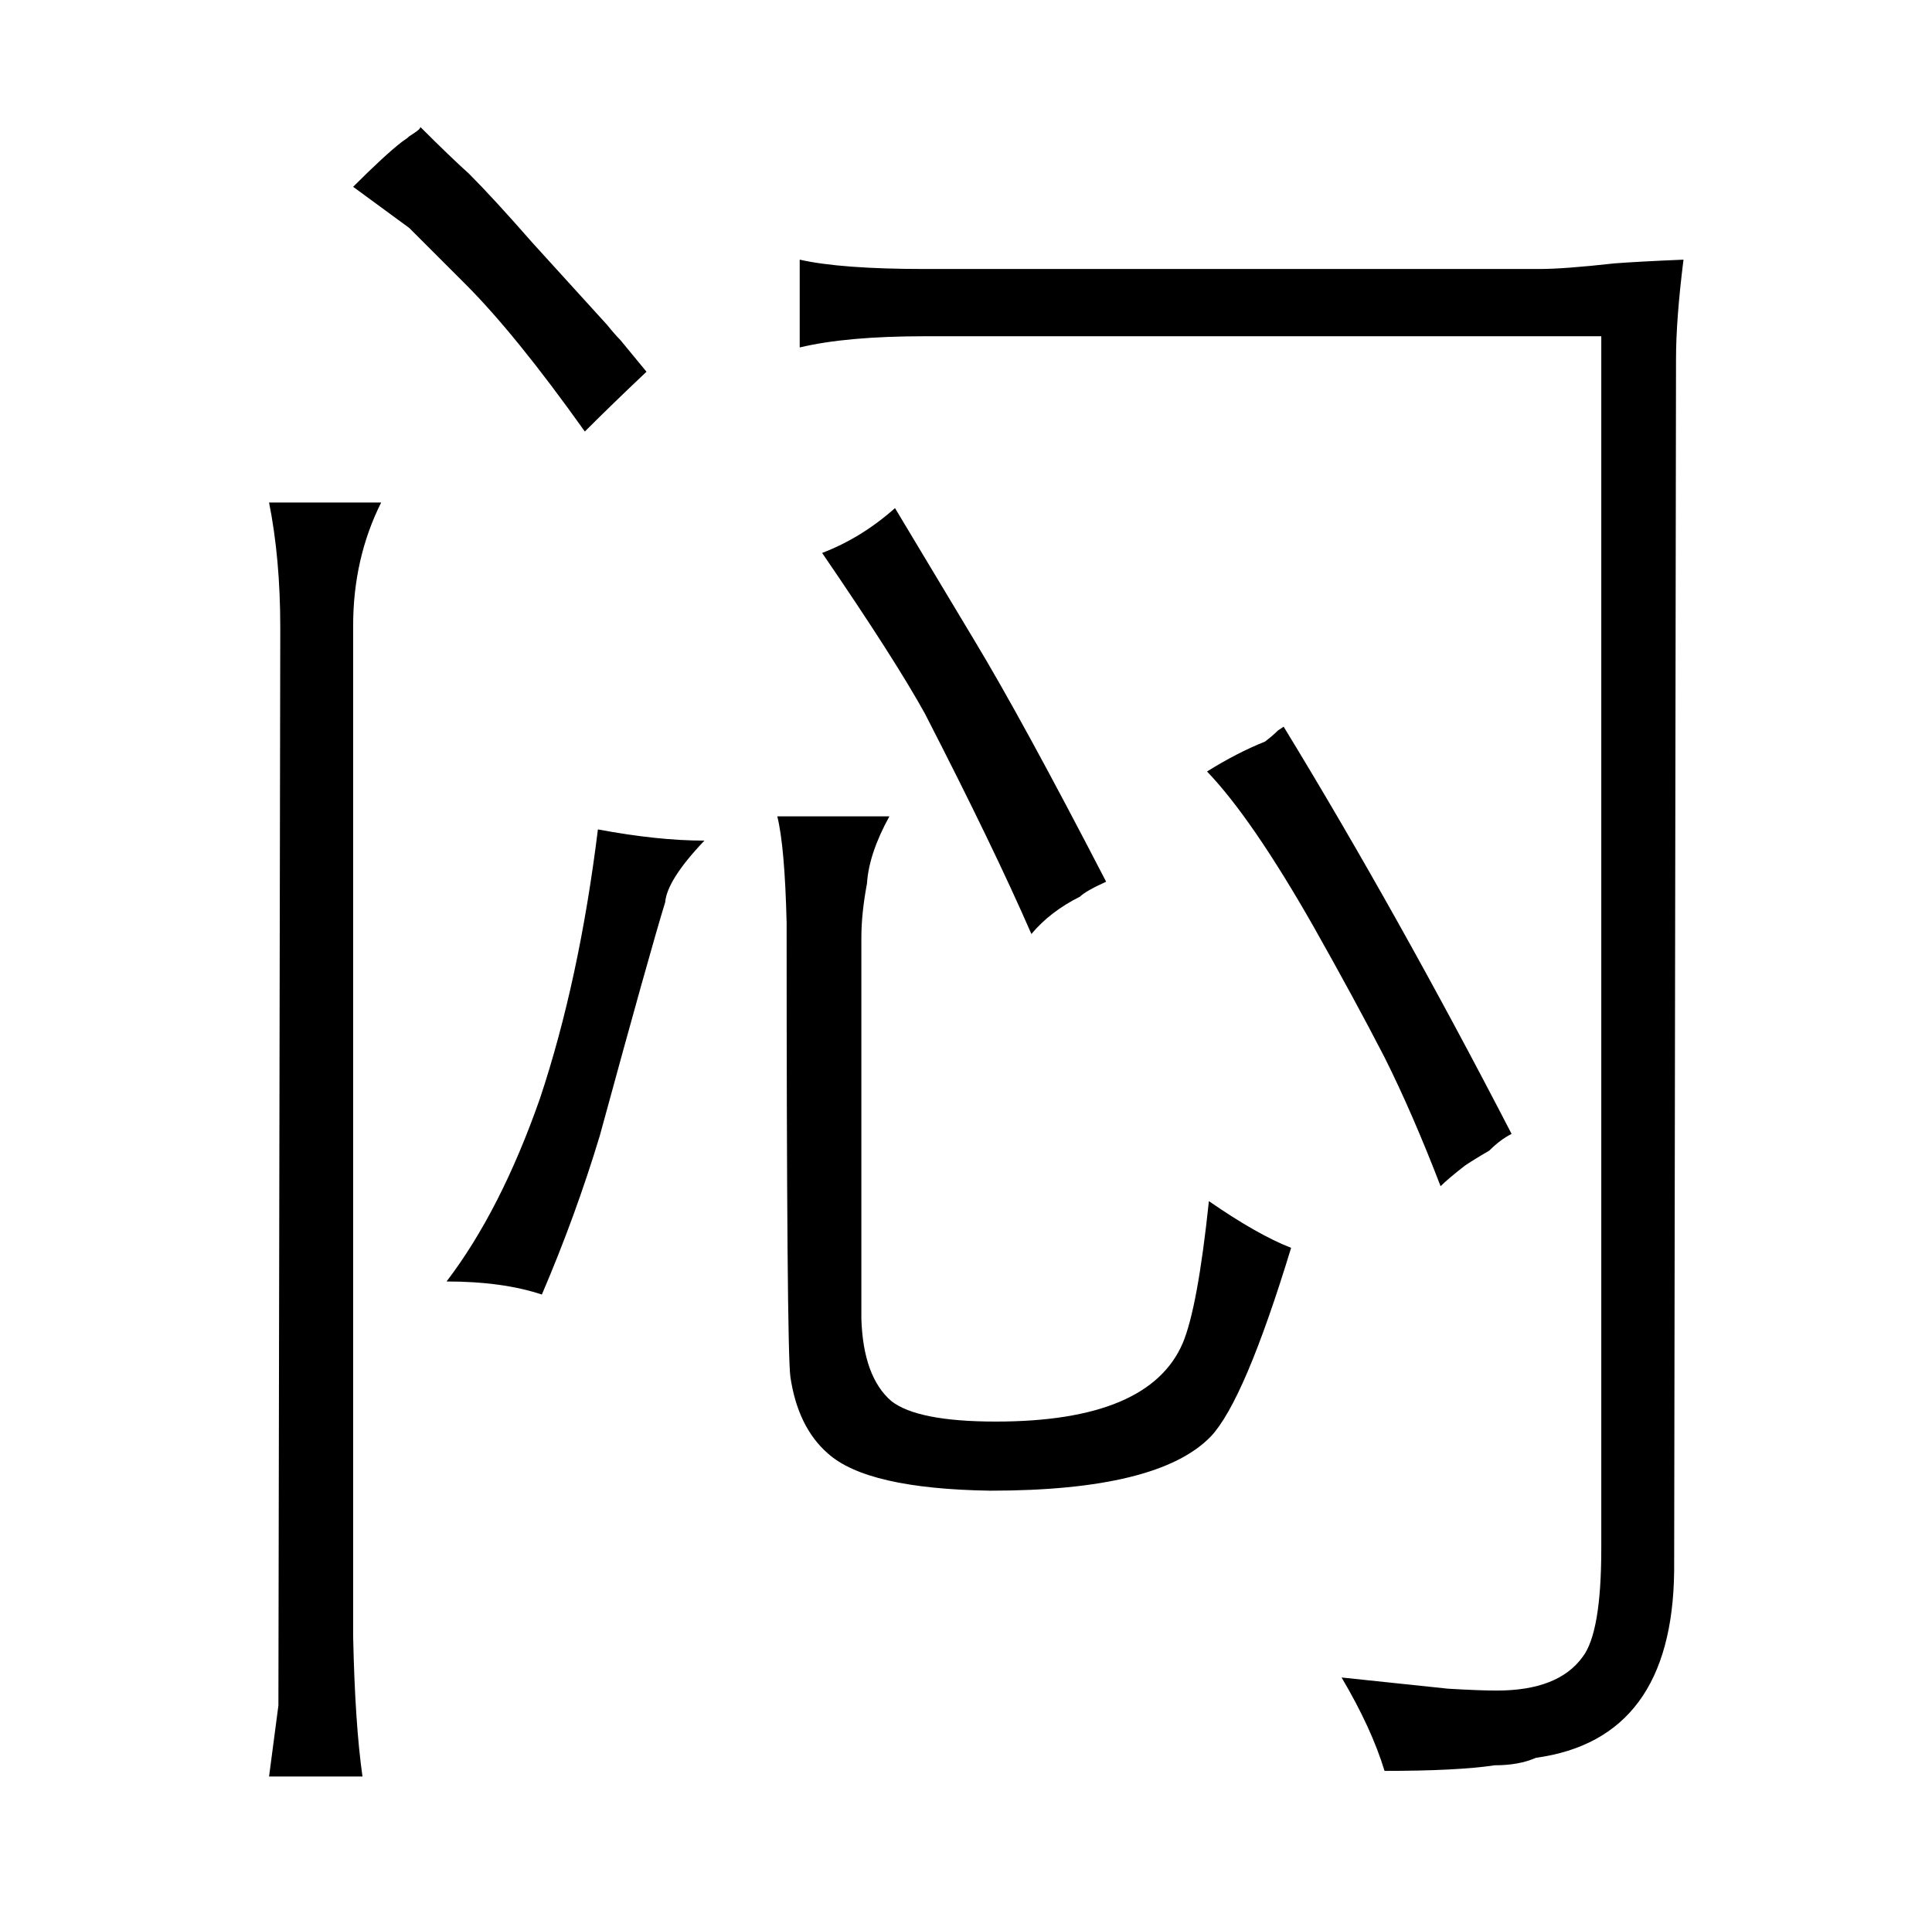 <?xml version="1.0" standalone="no"?>
<!DOCTYPE svg PUBLIC "-//W3C//DTD SVG 1.1//EN" "http://www.w3.org/Graphics/SVG/1.1/DTD/svg11.dtd" >
<svg xmlns="http://www.w3.org/2000/svg" xmlns:xlink="http://www.w3.org/1999/xlink" version="1.1" viewBox="-10 0 1034 1024">
  <g transform="matrix(1 0 0 -1 0 820)">
   <path fill="currentColor"
d="M179 485q0 36 15 66h-60q6 -30 6 -67l-1 -577l-5 -38h50q-4 28 -5 75v541zM322 638q-3 3 -7 8l-40 44q-21 24 -34 37q-10 9 -26 25q0 -1 -3 -3l-3 -2q-1 -1 -4 -3q-9 -7 -26 -24l30 -22l30 -30q27 -27 64 -79q15 15 33 32zM310 376q-10 -81 -31 -144q-21 -60 -50 -98
q30 0 51 -7q18 42 31 85q27 99 35 125q1 12 21 33q-25 0 -57 6zM451 125v193q0 13 3 29q1 16 12 36h-60q4 -16 5 -57q0 -228 2 -243q4 -27 20 -41q21 -19 87 -20q90 0 118 29q18 19 43 101q-18 7 -44 25q-6 -57 -14 -76q-18 -42 -100 -42q-42 0 -56 11q-15 13 -16 44v11z
M891 681q-24 -1 -37 -2q-27 -3 -40 -3h-329q-45 0 -67 5v-47q25 6 67 6h362v-649q0 -45 -10 -58q-13 -18 -46 -18q-9 0 -26 1l-57 6q16 -27 23 -50q39 0 59 3q13 0 22 4q73 10 74 100l1 649q0 21 4 53zM430 524q39 -57 55 -86q37 -72 57 -118q10 12 26 20q3 3 14 8
q-45 87 -71 130l-42 70q-18 -16 -39 -24zM787 204q6 6 12 9q-61 118 -122 218l-3 -2q-3 -3 -7 -6q-15 -6 -31 -16q24 -25 57 -83q22 -39 38 -70q15 -30 30 -69q4 4 13 11q6 4 13 8v0z" />
  </g>

</svg>
